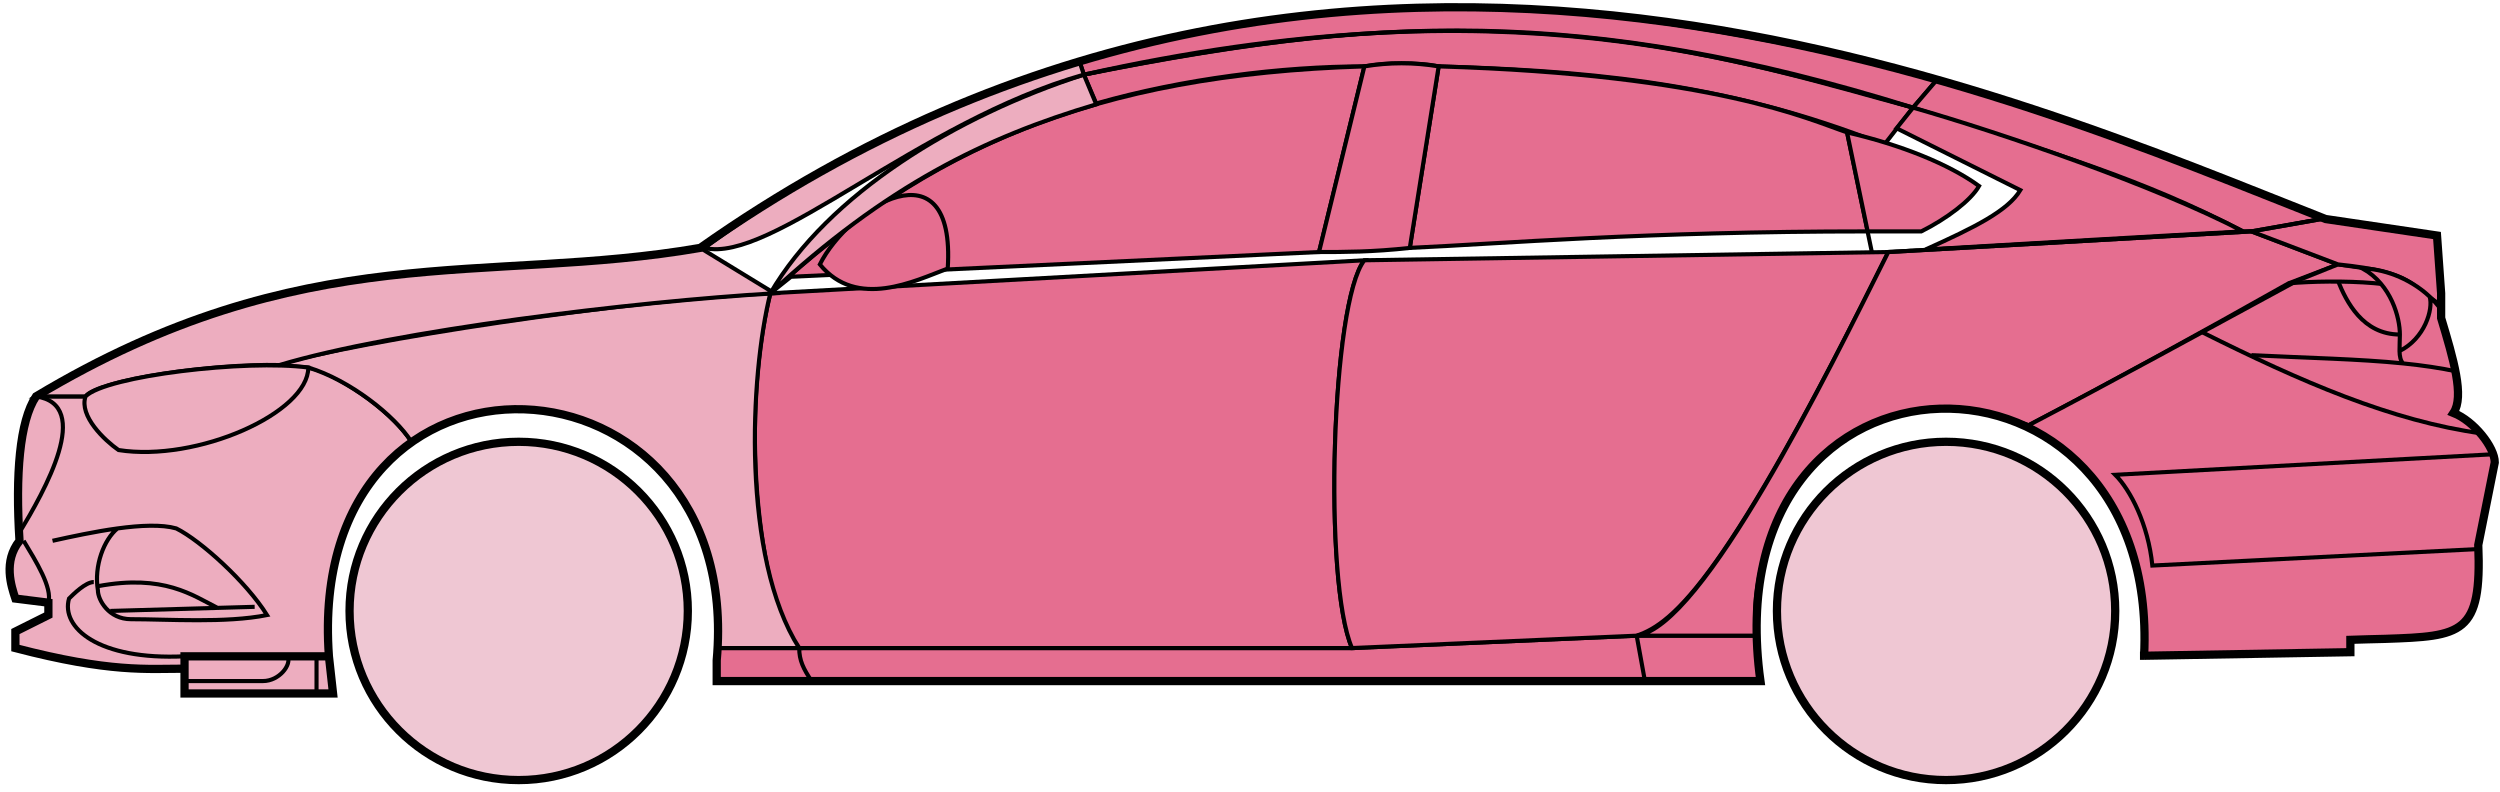 <svg width="303" height="96" viewBox="0 0 303 96" fill="none" xmlns="http://www.w3.org/2000/svg">
<circle cx="62.865" cy="74.045" r="20.5" fill="#EFC7D3" stroke="black"/>
<circle cx="235.865" cy="74.045" r="20.5" fill="#EFC7D3" stroke="black"/>
<path d="M132.863 12.545L131.363 9.045C171.363 1.045 192.863 1.545 231.863 13.045L228.363 17.545C208.363 9.545 190.363 8.545 174.363 8.045C171.863 7.545 167.863 7.545 165.363 8.045C155.363 8.045 143.363 9.545 132.863 12.545Z" fill="#E56E90" stroke="black" stroke-width="0.5"/>
<path d="M131.363 9.045L130.863 7.545C166.863 -3.455 199.363 0.545 234.863 9.545L231.863 13.046C191.863 0.545 165.863 2.045 131.363 9.045Z" fill="#E56E90" stroke="black" stroke-width="0.5"/>
<path d="M131.363 9.046C182.863 -2.454 211.363 7.546 231.863 13.046" stroke="black" stroke-width="0.5"/>
<path d="M170.865 30.045L174.365 8.045C207.865 9.045 219.365 14.545 223.865 16.045L226.348 28.045C199.358 28.046 181.863 29.546 170.865 30.045Z" fill="#E56E90"/>
<path d="M226.865 30.545L223.865 16.045C219.365 14.545 207.865 9.045 174.365 8.045L170.865 30.045C181.865 29.545 199.365 28.045 226.365 28.045" stroke="black" stroke-width="0.5"/>
<path d="M165.365 8.045C132.365 9.045 112.365 18.045 93.365 35.545L95.865 33.545L159.865 30.545L165.365 8.045Z" fill="#E56E90" stroke="black" stroke-width="0.5"/>
<path d="M239.863 22.545C236.197 19.879 230.363 17.545 223.863 16.045L226.363 28.045H232.863C235.863 26.545 238.863 24.314 239.863 22.545Z" fill="#E56E90" stroke="black" stroke-width="0.5"/>
<path d="M96.865 78.545H163.865L198.365 77.045H212.865L213.365 82.545H199.365H98.365H86.865V78.545H96.865Z" fill="#E56E90"/>
<path d="M96.865 78.545H163.865L198.365 77.045M96.865 78.545C96.865 80.045 97.365 81.045 98.365 82.545M96.865 78.545H86.865V82.545H98.365M198.365 77.045L199.365 82.545M198.365 77.045H212.865L213.365 82.545H199.365M199.365 82.545H98.365" stroke="black" stroke-width="0.5"/>
<path d="M96.864 78.545C92.365 74.045 89.365 52.045 93.364 35.545L165.365 31.545C161.365 36.545 160.365 70.545 163.865 78.545H96.864Z" fill="#E56E90" stroke="black" stroke-width="0.5"/>
<path d="M228.865 30.545L165.365 31.545C161.365 36.545 160.365 70.545 163.865 78.545L198.365 77.045C202.865 75.545 209.365 70.045 228.865 30.545Z" fill="#E56E90" stroke="black" stroke-width="0.5"/>
<path d="M170.865 30.046C166.365 30.546 162.865 30.546 159.865 30.546L165.365 8.045C168.365 7.545 171.365 7.545 174.365 8.045L170.865 30.046Z" fill="#E56E90" stroke="black" stroke-width="0.5"/>
<path d="M99.365 32.046C103.865 37.546 110.865 34.046 114.865 32.546C115.865 17.046 102.865 25.046 99.365 32.046Z" fill="#E56E90" stroke="black" stroke-width="0.5"/>
<path d="M234.863 9.545L231.863 13.045C248.863 18.545 259.363 21.545 271.863 28.045H273.363L281.363 26.545C266.363 20.045 258.863 17.545 234.863 9.545Z" fill="#E56E90" stroke="black" stroke-width="0.5"/>
<path d="M271.863 28.045C261.363 22.545 242.363 16.045 231.863 13.045L229.863 15.545L244.863 23.045C243.363 25.545 239.363 27.545 233.363 30.245C245.363 29.545 262.363 28.545 271.863 28.045Z" fill="#E56E90" stroke="black" stroke-width="0.5"/>
<path d="M277.365 34.345L283.364 32.045L272.864 28.045L228.864 30.545C221.364 45.545 206.364 76.045 198.364 77.045H212.864C211.364 66.045 220.864 42.545 245.865 51.545C256.365 46.045 266.365 40.545 277.365 34.345Z" fill="#E56E90" stroke="black" stroke-width="0.5"/>
<path d="M278.363 34.045C266.363 40.545 256.363 46.045 245.863 51.545C250.363 54.545 260.863 60.545 259.863 79.545L284.863 79.045V77.545C293.363 76.545 301.863 80.045 300.363 66.045L302.363 56.045C302.363 54.545 299.863 50.545 297.363 50.045C298.863 47.545 295.863 38.545 295.863 38.545V37.045L291.863 34.045L286.863 32.545L283.363 32.045L278.363 34.045Z" fill="#E56E90" stroke="black" stroke-width="0.5"/>
<path d="M281.363 26.545L272.863 28.045L283.363 32.045C292.863 33.045 291.862 34.545 295.857 36.966L295.363 28.545L281.363 26.545Z" fill="#E56E90"/>
<path d="M295.863 37.045L295.857 36.966M295.857 36.966L295.363 28.545L281.363 26.545L272.863 28.045L283.363 32.045C292.863 33.045 291.862 34.545 295.857 36.966Z" stroke="black" stroke-width="0.5"/>
<path d="M294.365 36.546C293.865 34.045 282.865 33.845 277.365 34.345" stroke="black" stroke-width="0.5"/>
<path d="M300.365 66.545L260.865 68.545C260.365 63.545 258.199 59.379 256.365 57.545L302.365 55.045M300.865 52.545C289.865 51.045 278.865 46.245 266.865 40.245M228.865 30.545L272.865 28.045L281.365 26.545" stroke="black" stroke-width="0.5"/>
<path d="M290.865 40.545C290.865 38.545 289.865 34.545 286.365 32.545C288.586 32.545 291.963 33.586 294.474 35.955C294.938 37.485 293.865 41.045 290.823 42.545C290.81 41.955 290.865 41.27 290.865 40.545Z" fill="#E56E90"/>
<path d="M272.865 43.045C279.861 43.395 285.878 43.5 291.258 44.045M297.865 45.045C295.762 44.595 293.569 44.279 291.258 44.045M295.865 37.545C295.447 36.96 294.978 36.431 294.474 35.955M291.258 44.045C290.932 43.701 290.838 43.178 290.823 42.545M290.823 42.545C290.81 41.955 290.865 41.27 290.865 40.545C290.865 38.545 289.865 34.545 286.365 32.545C288.586 32.545 291.963 33.586 294.474 35.955M290.823 42.545C293.865 41.045 294.938 37.485 294.474 35.955" stroke="black" stroke-width="0.5"/>
<path d="M290.865 40.545C286.365 40.545 284.365 36.545 283.365 34.045" stroke="black" stroke-width="0.5"/>
<path d="M132.863 12.645C119.363 16.645 107.363 22.545 93.363 35.545C100.363 23.545 115.863 14.045 131.363 9.045L132.863 12.645Z" fill="#EDADBF" stroke="black" stroke-width="0.5"/>
<path d="M131.363 9.045C111.363 14.719 93.363 32.045 85.363 30.045C98.363 20.545 114.363 12.045 130.863 7.545L131.363 9.045Z" fill="#EDADBF" stroke="black" stroke-width="0.5"/>
<path d="M10.364 48.045H4.364C1.863 52.045 1.863 62.045 2.364 65.545C0.863 66.545 0.864 71.045 1.864 72.545L5.864 73.045V74.545L1.864 76.545V78.545C5.864 79.545 14.364 81.545 22.364 81.045V79.545H39.864C39.197 71.045 40.864 60.545 49.864 53.545C47.364 49.545 40.364 45.045 37.364 44.545C27.364 43.545 12.364 46.045 10.364 48.045Z" fill="#EDADBF" stroke="black" stroke-width="0.5"/>
<path d="M93.365 35.545C75.532 36.379 43.865 41.245 33.365 44.245L37.365 44.545C42.365 46.045 47.865 50.379 49.865 53.545C62.864 44.045 88.364 51.045 86.864 78.545H96.864C89.864 67.545 90.864 45.545 93.365 35.545Z" fill="#EDADBF" stroke="black" stroke-width="0.5"/>
<path d="M10.363 48.045H4.363C36.864 28.545 58.864 34.545 84.863 30.045L93.864 35.545C76.864 36.545 47.863 40.045 33.863 44.245C25.863 44.045 11.863 46.045 10.363 48.045Z" fill="#EDADBF" stroke="black" stroke-width="0.5"/>
<path d="M37.365 44.545C29.865 43.545 12.865 45.545 10.365 48.045C9.565 50.445 12.698 53.379 14.365 54.545C23.865 56.045 37.365 50.045 37.365 44.545Z" fill="#EDADBF" stroke="black" stroke-width="0.5"/>
<path d="M4.364 48.045C11.364 49.045 5.364 59.545 2.364 64.545C1.864 57.545 2.364 52.045 4.364 48.045Z" fill="#EDADBF" stroke="black" stroke-width="0.5"/>
<path d="M22.363 84.045V79.545H39.863L40.363 84.045H22.363Z" fill="#EDADBF" stroke="black" stroke-width="0.5"/>
<path d="M2.865 65.545C4.365 68.045 6.365 71.212 5.865 73.045M22.365 79.545C11.865 80.045 7.365 76.045 8.365 72.545C8.865 72.045 10.365 70.545 11.365 70.545" stroke="black" stroke-width="0.5"/>
<path d="M32.365 74.546C29.865 70.546 24.365 65.546 21.365 64.046C19.615 63.546 16.99 63.671 14.24 64.046C12.615 65.379 11.365 68.546 11.865 71.546C11.865 72.712 13.173 75.046 15.865 75.046C20.365 75.046 27.365 75.546 32.365 74.546Z" fill="#EDADBF"/>
<path d="M6.365 65.546C8.615 65.046 11.49 64.421 14.24 64.046M14.24 64.046C16.99 63.671 19.615 63.546 21.365 64.046C24.365 65.546 29.865 70.546 32.365 74.546C27.365 75.546 20.365 75.046 15.865 75.046C13.173 75.046 11.865 72.712 11.865 71.546C11.365 68.546 12.615 65.379 14.24 64.046Z" stroke="black" stroke-width="0.5"/>
<path d="M11.865 71.046C19.865 69.546 23.365 72.174 26.365 73.674M13.365 74.046L30.865 73.546" stroke="black" stroke-width="0.5"/>
<path d="M22.363 82.545H31.863C33.863 82.545 35.363 80.545 34.863 79.545M38.363 79.545V84.045" stroke="black" stroke-width="0.5"/>
<path d="M22.365 81.046C17.865 81.046 13.365 81.546 1.865 78.546V76.546L5.865 74.546V73.046L1.865 72.546C1.364 71.045 0.364 68.045 2.364 65.545C1.865 57.545 2.365 51.045 4.365 48.045C36.865 28.546 58.865 34.546 84.865 30.046C162.865 -24.954 244.865 12.045 281.865 26.546L295.365 28.545L295.865 35.545V38.545C297.364 43.545 298.699 48.045 297.365 50.045C299.865 51.045 302.365 54.212 302.365 56.045L300.365 66.045C300.817 76.893 298.409 77.118 289.077 77.43C288.086 77.463 286.017 77.497 284.865 77.545V79.045L259.865 79.476M22.365 81.046V84.046H40.364L39.865 79.546M22.365 81.046V79.546H39.865M39.865 79.546C36.865 38.046 90.365 41.046 86.865 80.046V82.545H213.365C207.365 39.045 261.865 39.045 259.865 79.476M259.364 79.476H259.865" stroke="black"/>
</svg>
